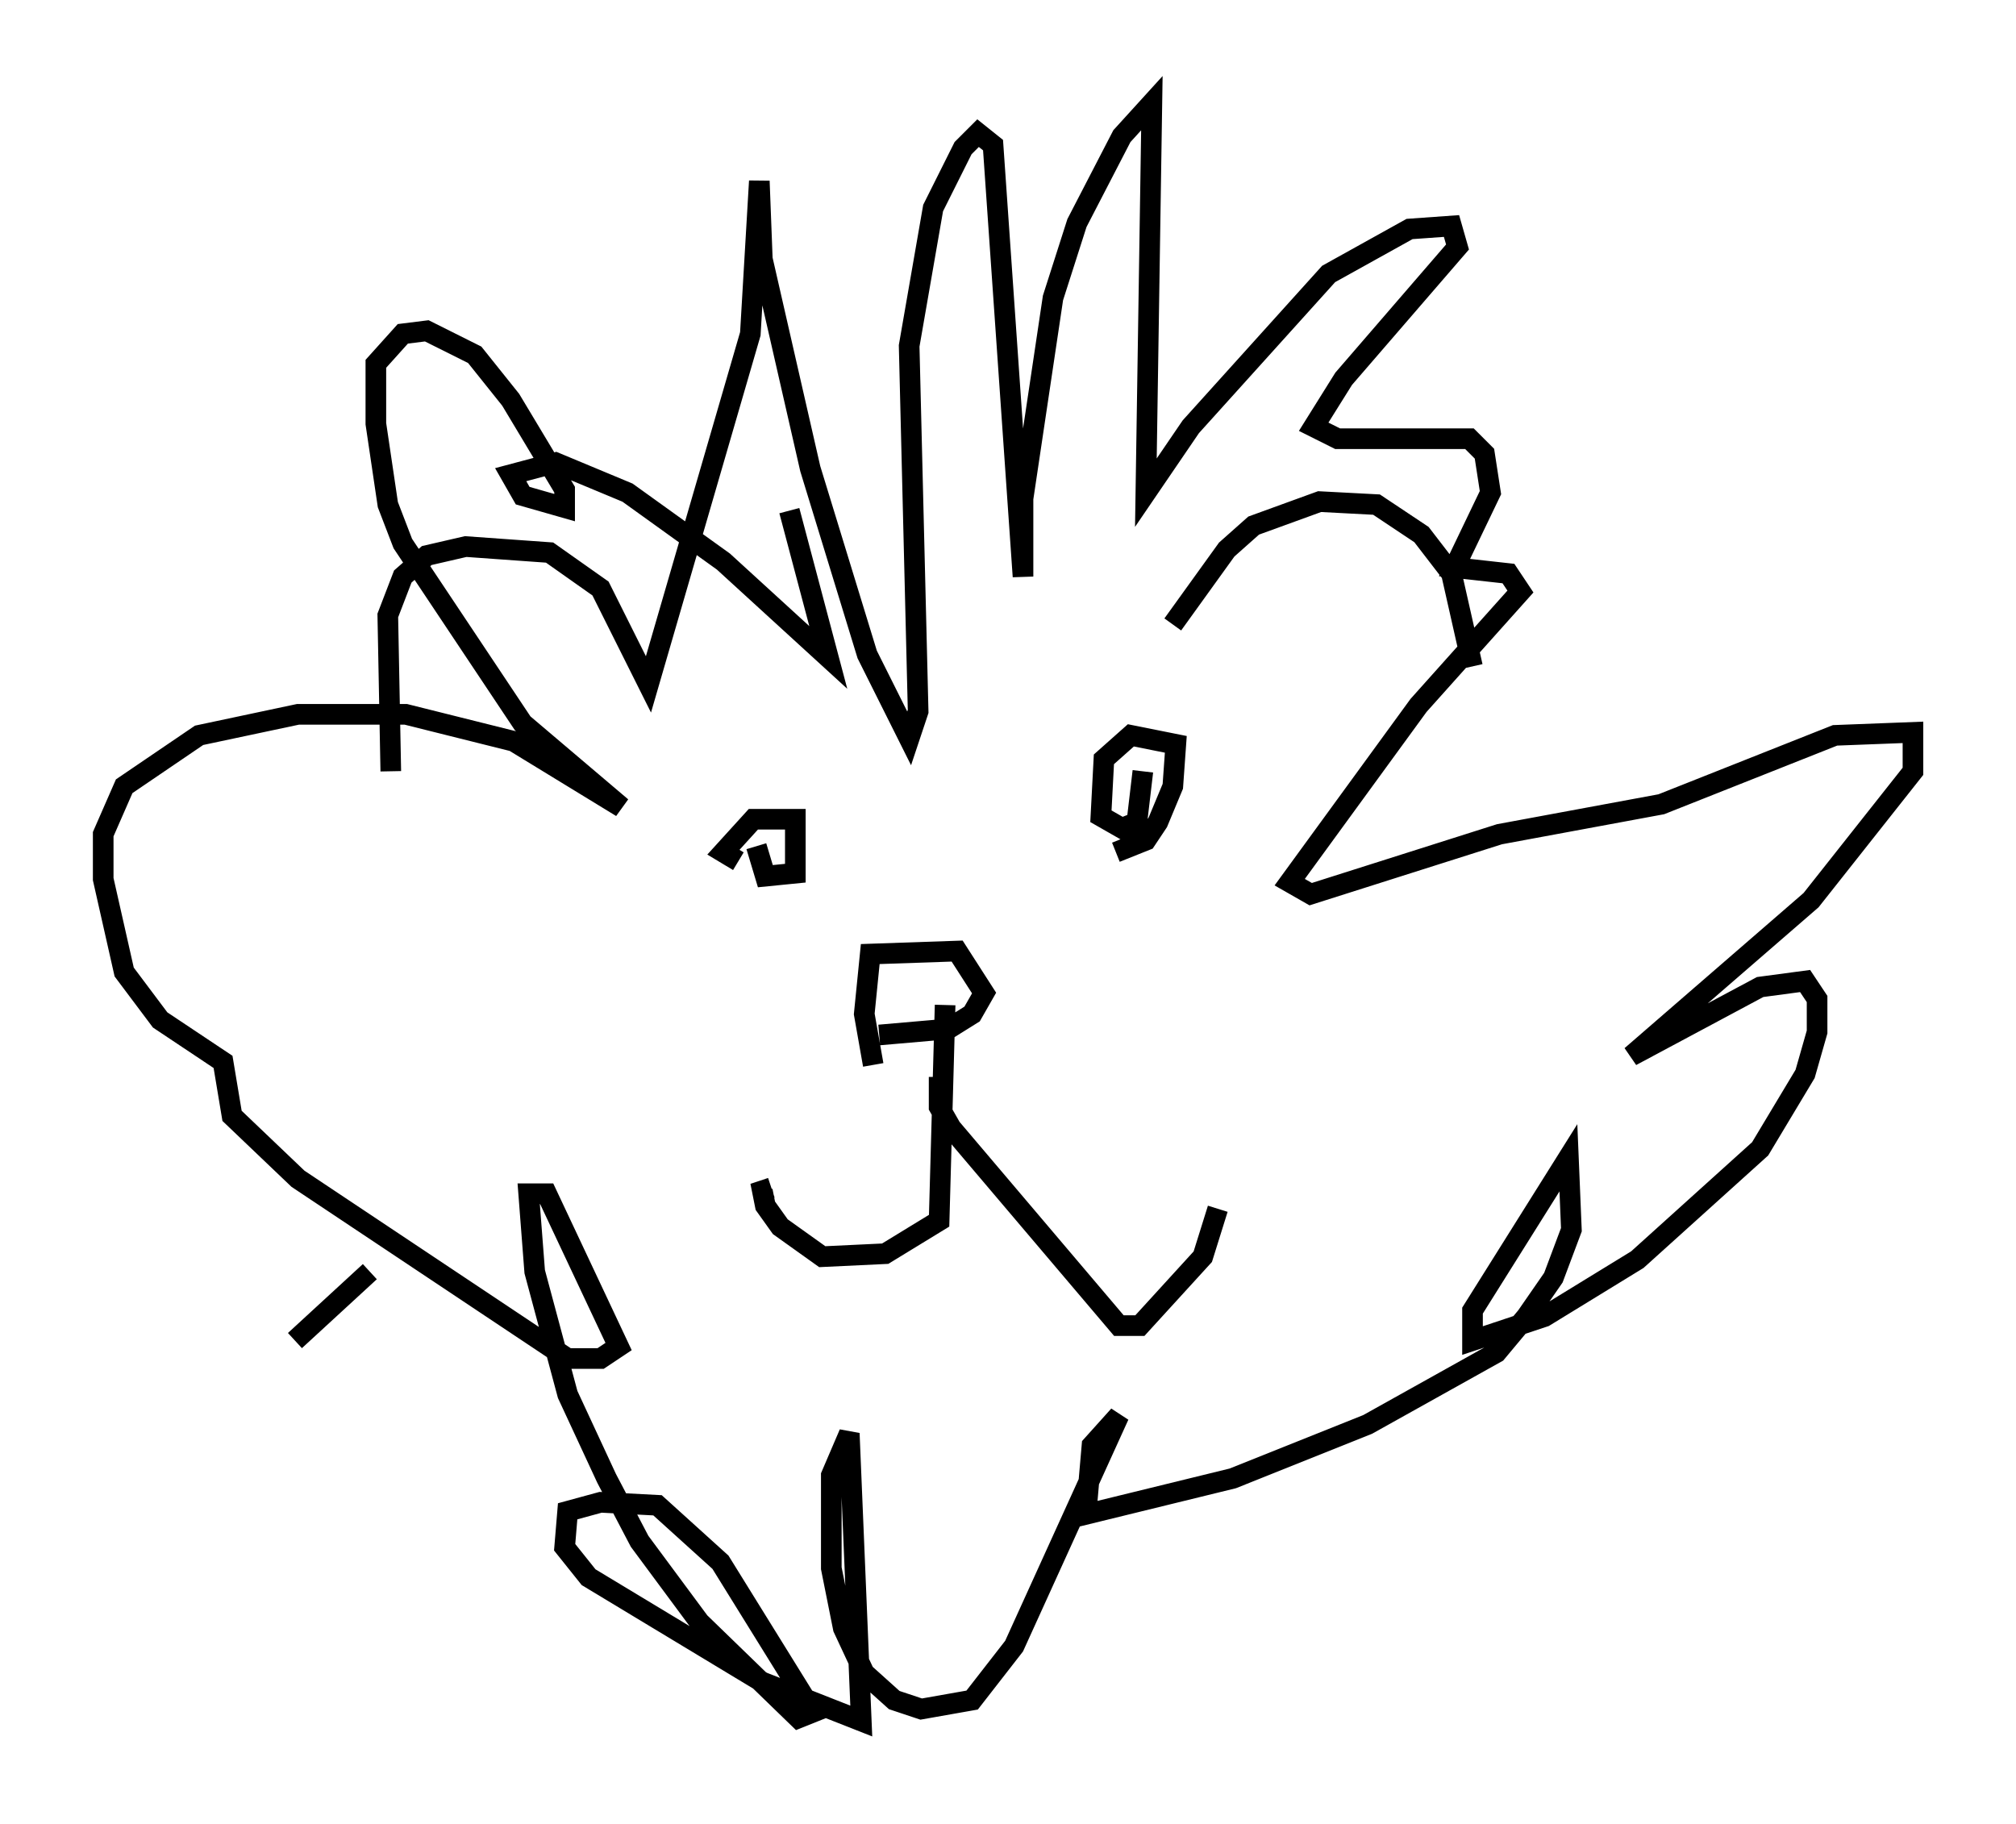 <?xml version="1.0" encoding="utf-8" ?>
<svg baseProfile="full" height="88.436" version="1.1" width="97.732" xmlns="http://www.w3.org/2000/svg" xmlns:ev="http://www.w3.org/2001/xml-events" xmlns:xlink="http://www.w3.org/1999/xlink"><defs /><rect fill="white" height="88.436" width="97.732" x="0" y="0" /><path d="M56.128, 32.452 m0.726, -2.179 l2.615, -3.631 1.307, -1.162 l3.196, -1.162 2.76, 0.145 l2.179, 1.453 1.453, 1.888 l1.017, 4.503 m-52.436, 5.084 l-0.145, -7.553 0.726, -1.888 l1.162, -1.017 1.888, -0.436 l4.067, 0.291 2.469, 1.743 l2.324, 4.648 4.939, -16.994 l0.436, -7.408 0.145, 3.777 l2.324, 10.168 2.76, 9.006 l2.034, 4.067 0.436, -1.307 l-0.436, -17.721 1.162, -6.682 l1.453, -2.905 0.726, -0.726 l0.726, 0.581 1.453, 20.916 l0.0, -3.777 1.453, -9.732 l1.162, -3.631 2.179, -4.212 l1.453, -1.598 -0.291, 18.883 l2.179, -3.196 6.682, -7.408 l3.922, -2.179 2.034, -0.145 l0.291, 1.017 -5.52, 6.391 l-1.453, 2.324 1.162, 0.581 l6.391, 0.0 0.726, 0.726 l0.291, 1.888 -1.743, 3.631 l2.615, 0.291 0.581, 0.872 l-4.939, 5.52 -6.246, 8.57 l1.017, 0.581 9.151, -2.905 l7.844, -1.453 8.425, -3.341 l3.777, -0.145 0.0, 1.888 l-4.939, 6.246 -8.715, 7.553 l6.246, -3.341 2.179, -0.291 l0.581, 0.872 0.0, 1.598 l-0.581, 2.034 -2.179, 3.631 l-5.955, 5.374 -4.503, 2.76 l-3.486, 1.162 0.0, -1.453 l4.648, -7.408 0.145, 3.486 l-0.872, 2.324 -1.307, 1.888 l-1.453, 1.743 -6.246, 3.486 l-6.536, 2.615 -7.117, 1.743 l0.291, -3.341 1.307, -1.453 l-5.084, 11.184 -2.034, 2.615 l-2.469, 0.436 -1.307, -0.436 l-1.453, -1.307 -1.017, -2.179 l-0.581, -2.905 0.0, -4.503 l0.872, -2.034 0.581, 13.944 l-4.793, -1.888 -8.425, -5.084 l-1.162, -1.453 0.145, -1.743 l1.598, -0.436 2.76, 0.145 l3.05, 2.76 4.503, 7.263 l-0.726, 0.291 -4.793, -4.648 l-2.905, -3.922 -1.598, -3.05 l-1.888, -4.067 -1.598, -5.955 l-0.291, -3.777 0.872, 0.0 l3.486, 7.408 -0.872, 0.581 l-1.598, 0.0 -13.073, -8.715 l-3.196, -3.05 -0.436, -2.615 l-3.05, -2.034 -1.743, -2.324 l-1.017, -4.503 0.0, -2.179 l1.017, -2.324 3.631, -2.469 l4.793, -1.017 5.229, 0.0 l5.229, 1.307 5.229, 3.196 l-4.793, -4.067 -5.81, -8.715 l-0.726, -1.888 -0.581, -3.922 l0.0, -2.905 1.307, -1.453 l1.162, -0.145 2.324, 1.162 l1.743, 2.179 2.615, 4.358 l0.0, 0.872 -2.034, -0.581 l-0.581, -1.017 2.179, -0.581 l3.486, 1.453 4.648, 3.341 l5.084, 4.648 -1.888, -7.117 m4.067, 26.871 l-0.436, -2.469 0.291, -2.905 l4.212, -0.145 1.307, 2.034 l-0.581, 1.017 -1.162, 0.726 l-3.341, 0.291 m11.62, -1.453 l0.0, 0.0 m-8.425, 0.0 l-0.291, 10.458 -2.615, 1.598 l-3.05, 0.145 -2.034, -1.453 l-0.726, -1.017 -0.145, -0.726 l0.436, -0.145 m8.134, -5.374 l0.0, 1.453 0.581, 1.017 l8.134, 9.587 1.017, 0.0 l3.05, -3.341 0.726, -2.324 m-4.939, -17.285 l1.453, -0.581 0.581, -0.872 l0.726, -1.743 0.145, -2.034 l-2.179, -0.436 -1.307, 1.162 l-0.145, 2.76 1.017, 0.581 l0.726, -0.291 0.291, -2.469 m-18.737, 3.631 l0.436, 1.453 1.453, -0.145 l0.0, -2.615 -2.034, 0.0 l-1.453, 1.598 0.726, 0.436 m-17.866, 19.899 l-3.631, 3.341 " fill="none" stroke="black" stroke-width="1" /></svg>